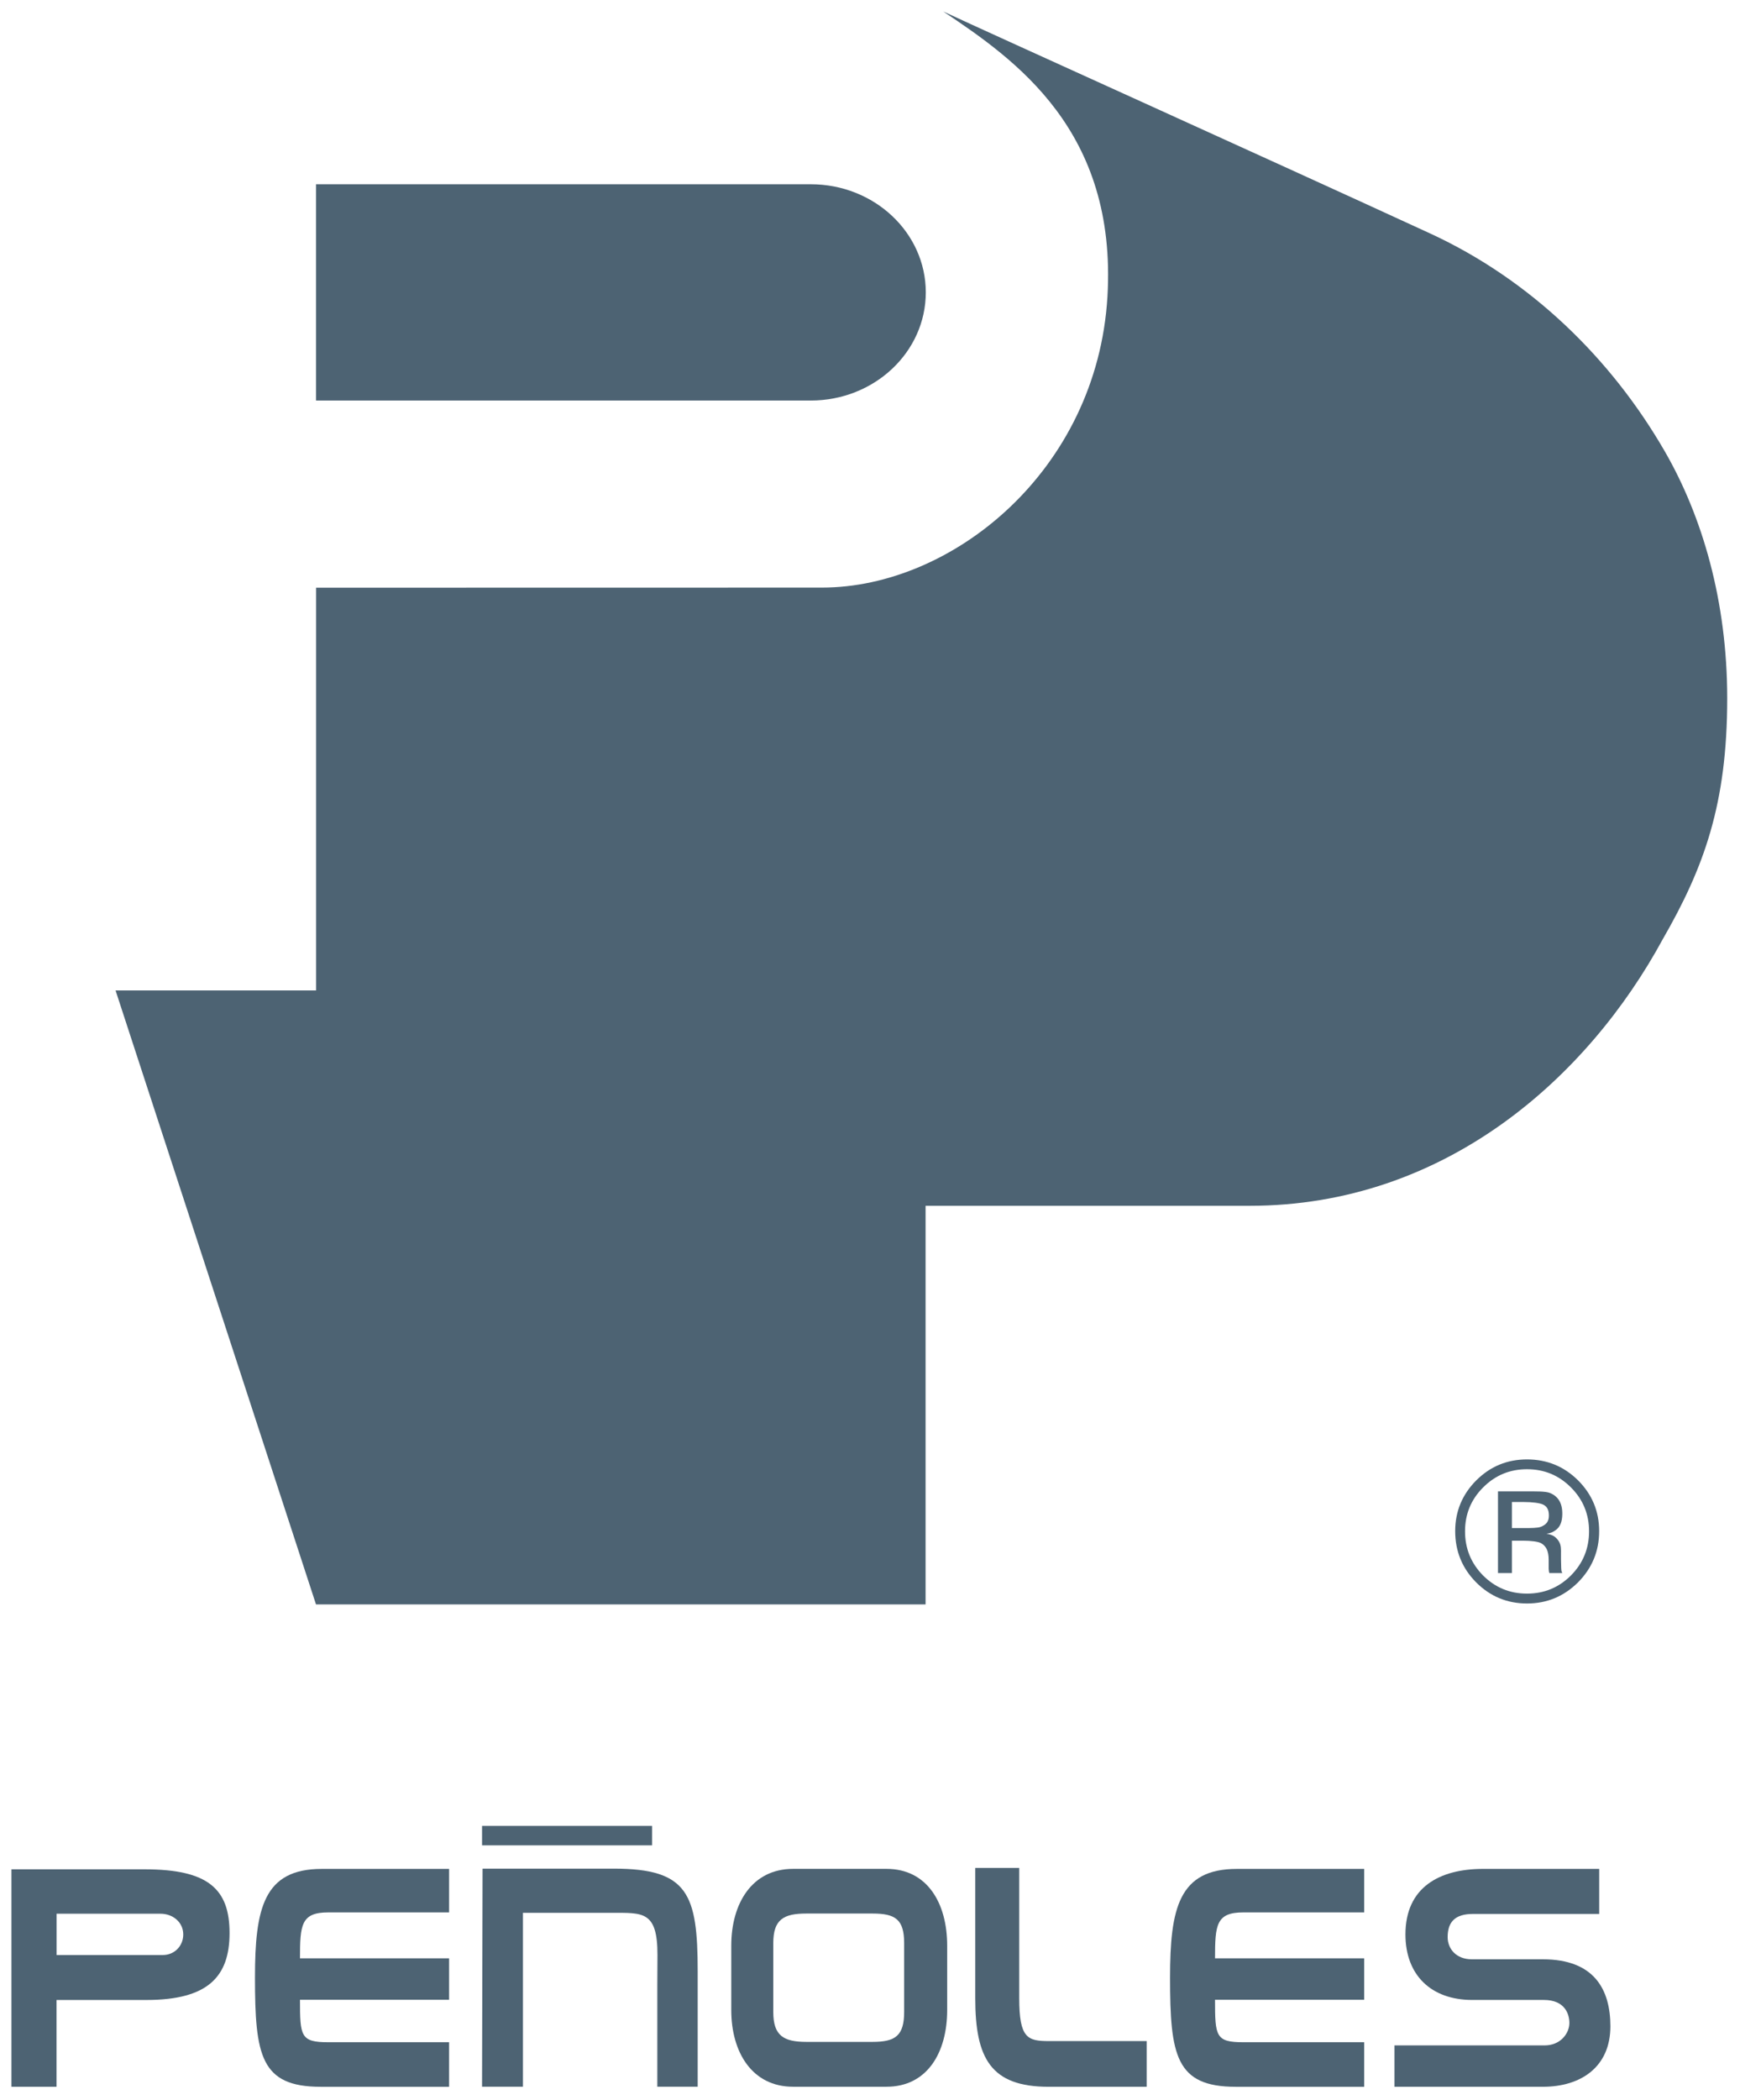 <svg width="539" height="650" viewBox="0 0 539 650" fill="#4D6373" xmlns="http://www.w3.org/2000/svg">
<g clip-path="url(#clip0_204_1780)">
<path d="M97.905 57.035H251.148C270.835 57.035 286.782 72.026 286.782 90.504C286.782 108.991 270.835 123.982 251.148 123.982H97.905V57.035Z" fill="#4D6373"/>
<path d="M535.04 216.184C535.04 186.119 527.352 159.841 515.624 139.582C499.078 110.988 474.168 86.632 443.025 72.27C391.472 48.542 307.004 10.47 292.173 3.542C314.541 18.486 346.079 40.404 343.051 91.854C339.844 145.629 295.079 181.882 254.626 181.882C251.673 181.882 97.924 181.91 97.924 181.91V306.578H35.796L97.887 496.626H286.717V373.243H387.113C447.797 373.243 491.915 333.38 515.099 290.678C527.812 268.59 535.04 248.94 535.04 216.184Z" fill="#4D6373"/>
<path d="M44.811 578.628C64.536 578.628 71.108 584.76 71.108 598.344C71.108 611.75 64.536 619.072 45.383 619.072H17.512V645.931H3.543V578.628H44.811ZM17.53 592.372V605.16H50.427C54.065 605.16 56.764 602.338 56.764 598.794C56.764 595.007 53.568 592.372 49.686 592.372H17.53Z" fill="#4D6373"/>
<path d="M92.925 606.178H139.116V619.003H92.925C92.925 630.309 93.113 632.156 101.691 632.156H139.116V645.946H99.31C80.738 645.946 78.985 636.224 78.985 612.131C78.985 590.747 81.657 578.503 99.666 578.503H139.116V591.965H101.691C93.272 591.965 92.925 595.809 92.925 606.178Z" fill="#4D6373"/>
<path d="M376.379 606.178H422.579V619.003H376.379C376.379 630.309 376.567 632.156 385.145 632.156H422.579V645.946H382.782C364.211 645.946 362.448 636.224 362.448 612.131C362.448 590.747 365.139 578.503 383.129 578.503H422.579V591.965H385.145C376.745 591.965 376.379 595.809 376.379 606.178Z" fill="#4D6373"/>
<path d="M302.104 618.484V578.2H315.726V618.484C315.726 630.962 318.295 631.797 324.998 631.797H355.213V645.944H324.848C306.838 645.944 302.104 637.056 302.104 618.484Z" fill="#4D6373"/>
<path d="M456.307 592.439C450.813 592.439 448.442 594.83 448.442 599.62C448.442 603.248 451.085 606.483 455.923 606.483H477.935C493.863 606.483 498.851 615.857 498.851 627.229C498.851 639.792 489.738 645.942 477.935 645.942H431.96V633.135H478.451C483.532 633.135 486.148 629.273 486.148 626.207C486.148 623.395 484.723 619.064 478.254 619.064H456.035C443.36 619.064 435.364 611.395 435.364 598.786C435.364 584.123 446.004 578.498 459.42 578.498H495.382V592.439H456.307Z" fill="#4D6373"/>
<path d="M274.61 578.488H245.67C233.004 578.488 226.526 589.119 226.526 602.253V622.194C226.526 635.3 233.004 645.931 245.67 645.931H274.61C287.257 645.931 293.407 635.3 293.407 622.194V602.253C293.407 589.119 287.257 578.488 274.61 578.488ZM280.076 622.803C280.076 630.134 277.348 632.047 270.307 632.047H249.795C242.745 632.047 239.539 630.134 239.539 622.803V601.466C239.539 594.135 242.745 592.316 249.795 592.316H270.307C277.348 592.316 280.076 594.135 280.076 601.466V622.803Z" fill="#4D6373"/>
<path d="M190.201 578.421H149.486L149.326 645.929H161.992V630.376V611.973V592.099H189.648C199.126 592.099 203.663 591.536 203.663 605.055C203.663 605.964 203.635 613.745 203.616 614.533V645.929H216.123V610.239C216.123 586.295 213.141 578.421 190.201 578.421Z" fill="#4D6373"/>
<path d="M149.328 571.207H201.987V565.188H149.328V571.207Z" fill="#4D6373"/>
<path d="M488.838 489.791C484.46 494.141 479.21 496.344 473.023 496.344C466.845 496.344 461.585 494.141 457.245 489.791C452.941 485.432 450.776 480.154 450.776 473.957C450.776 467.826 452.951 462.604 457.31 458.226C461.66 453.904 466.873 451.748 473.023 451.748C479.21 451.748 484.46 453.904 488.838 458.226C493.179 462.576 495.372 467.807 495.372 473.957C495.372 480.135 493.179 485.404 488.838 489.791ZM459.42 460.429C455.679 464.16 453.823 468.698 453.823 473.994C453.823 479.329 455.679 483.885 459.391 487.654C463.132 491.404 467.679 493.288 473.013 493.288C478.366 493.288 482.894 491.404 486.644 487.654C490.376 483.885 492.241 479.329 492.241 473.994C492.241 468.698 490.376 464.16 486.644 460.429C482.876 456.651 478.348 454.785 473.013 454.785C467.707 454.785 463.17 456.651 459.42 460.429ZM472.638 461.648C475.676 461.648 478.732 461.563 480.157 462.144C482.679 463.185 484.019 465.294 483.954 468.744C483.916 470.938 483.344 472.71 481.751 473.741C480.907 474.285 480.579 474.51 479.06 474.763C480.982 475.054 481.91 475.682 482.801 476.976C483.673 478.269 483.551 479.704 483.551 480.932V482.713C483.551 483.285 483.579 484.71 483.616 485.357C483.635 485.994 483.701 486.416 483.823 486.622L483.954 486.932H479.932C479.913 486.847 479.885 486.763 479.876 486.669C479.848 486.604 479.829 486.519 479.81 486.407L479.735 485.629V482.872C479.735 480.069 478.948 478.588 477.401 477.688C476.501 477.163 474.063 476.901 471.776 476.901H468.354V486.932H464.032V461.648H472.638ZM478.151 465.791C477.063 465.201 474.476 464.938 472.057 464.938H468.354V473.001H472.291C474.138 473.001 476.341 472.991 477.26 472.626C478.948 471.96 479.801 471.023 479.801 469.138C479.801 467.376 479.257 466.401 478.151 465.791Z" fill="#4D6373"/>
</g>
<defs>
<clipPath id="clip0_204_1780">
<rect width="538.583" height="649.488" fill="#4D6373"/>
</clipPath>
</defs>
</svg>
